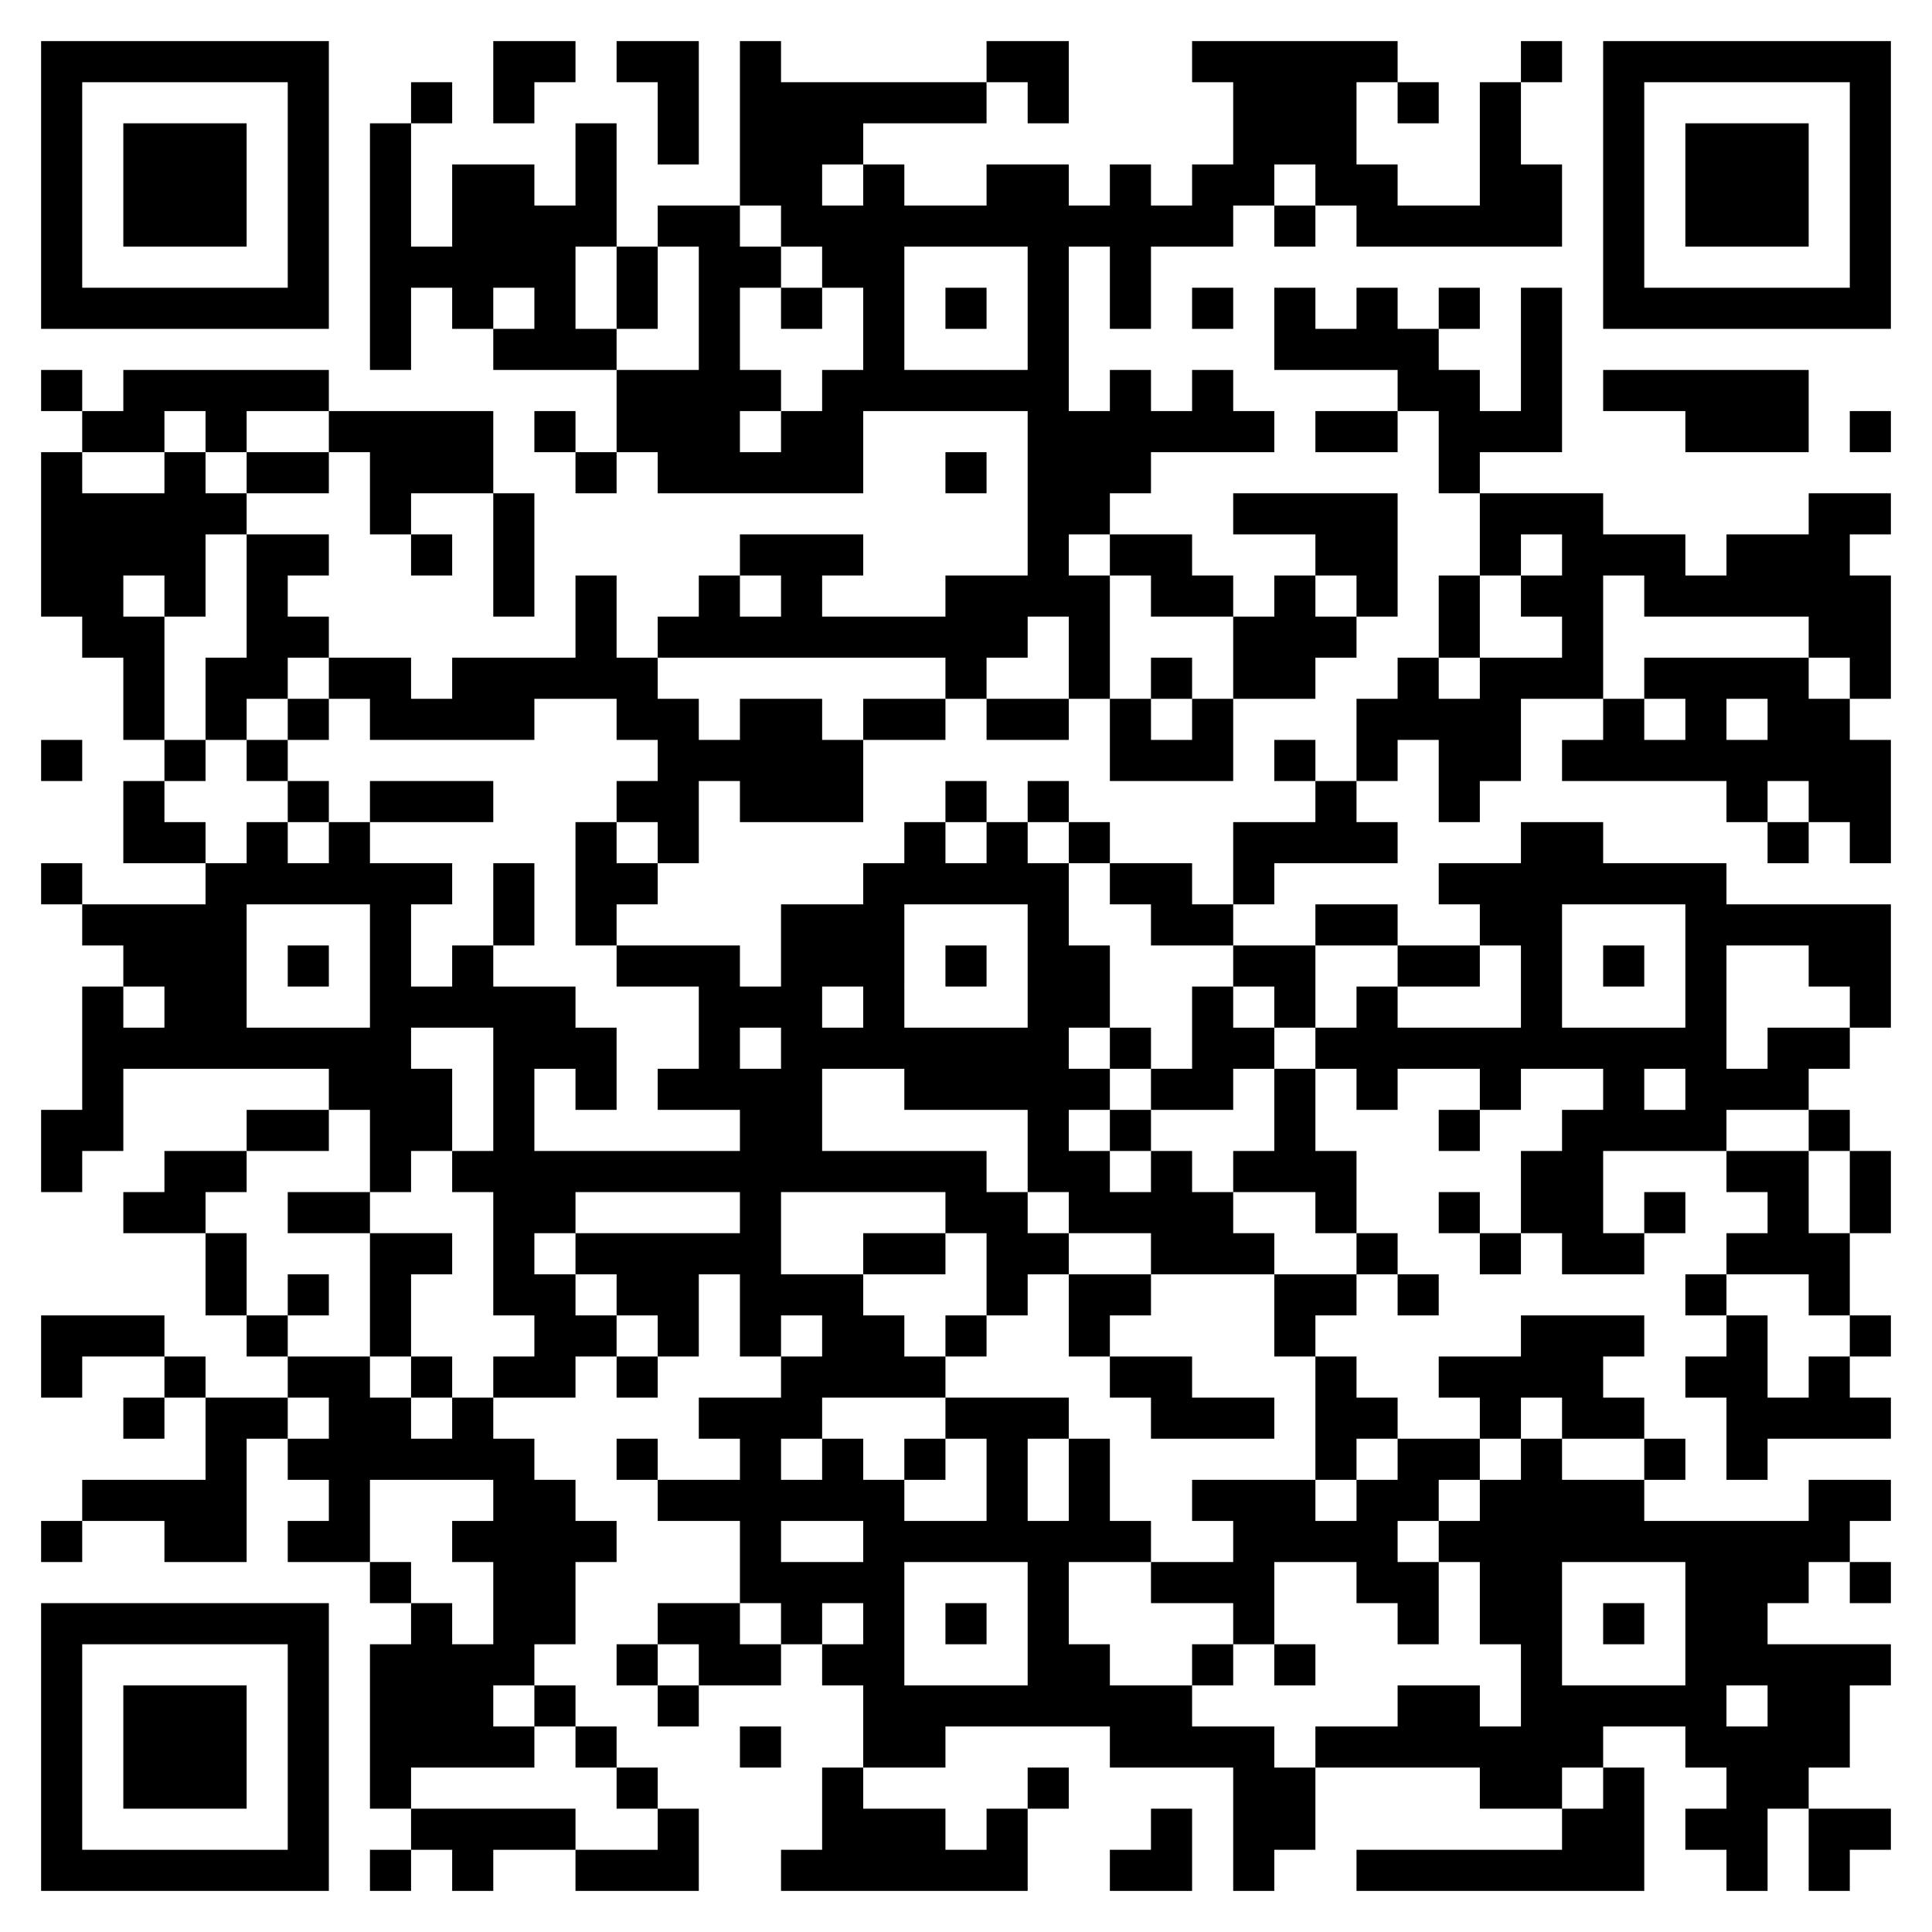 <?xml version="1.0" encoding="UTF-8"?>
<svg xmlns="http://www.w3.org/2000/svg" fill="currentColor" version="1.1" viewBox="0 0 47 47" stroke="none">
<path d="M1,1h1v1h-1zM2,1h1v1h-1zM3,1h1v1h-1zM4,1h1v1h-1zM5,1h1v1h-1zM6,1h1v1h-1zM7,1h1v1h-1zM12,1h1v1h-1zM13,1h1v1h-1zM15,1h1v1h-1zM16,1h1v1h-1zM18,1h1v1h-1zM24,1h1v1h-1zM25,1h1v1h-1zM29,1h1v1h-1zM30,1h1v1h-1zM31,1h1v1h-1zM32,1h1v1h-1zM33,1h1v1h-1zM37,1h1v1h-1zM39,1h1v1h-1zM40,1h1v1h-1zM41,1h1v1h-1zM42,1h1v1h-1zM43,1h1v1h-1zM44,1h1v1h-1zM45,1h1v1h-1zM1,2h1v1h-1zM7,2h1v1h-1zM10,2h1v1h-1zM12,2h1v1h-1zM16,2h1v1h-1zM18,2h1v1h-1zM19,2h1v1h-1zM20,2h1v1h-1zM21,2h1v1h-1zM22,2h1v1h-1zM23,2h1v1h-1zM25,2h1v1h-1zM30,2h1v1h-1zM31,2h1v1h-1zM32,2h1v1h-1zM34,2h1v1h-1zM36,2h1v1h-1zM39,2h1v1h-1zM45,2h1v1h-1zM1,3h1v1h-1zM3,3h1v1h-1zM4,3h1v1h-1zM5,3h1v1h-1zM7,3h1v1h-1zM9,3h1v1h-1zM14,3h1v1h-1zM16,3h1v1h-1zM18,3h1v1h-1zM19,3h1v1h-1zM20,3h1v1h-1zM30,3h1v1h-1zM31,3h1v1h-1zM32,3h1v1h-1zM36,3h1v1h-1zM39,3h1v1h-1zM41,3h1v1h-1zM42,3h1v1h-1zM43,3h1v1h-1zM45,3h1v1h-1zM1,4h1v1h-1zM3,4h1v1h-1zM4,4h1v1h-1zM5,4h1v1h-1zM7,4h1v1h-1zM9,4h1v1h-1zM11,4h1v1h-1zM12,4h1v1h-1zM14,4h1v1h-1zM18,4h1v1h-1zM19,4h1v1h-1zM21,4h1v1h-1zM24,4h1v1h-1zM25,4h1v1h-1zM27,4h1v1h-1zM29,4h1v1h-1zM30,4h1v1h-1zM32,4h1v1h-1zM33,4h1v1h-1zM36,4h1v1h-1zM37,4h1v1h-1zM39,4h1v1h-1zM41,4h1v1h-1zM42,4h1v1h-1zM43,4h1v1h-1zM45,4h1v1h-1zM1,5h1v1h-1zM3,5h1v1h-1zM4,5h1v1h-1zM5,5h1v1h-1zM7,5h1v1h-1zM9,5h1v1h-1zM11,5h1v1h-1zM12,5h1v1h-1zM13,5h1v1h-1zM14,5h1v1h-1zM16,5h1v1h-1zM17,5h1v1h-1zM19,5h1v1h-1zM20,5h1v1h-1zM21,5h1v1h-1zM22,5h1v1h-1zM23,5h1v1h-1zM24,5h1v1h-1zM25,5h1v1h-1zM26,5h1v1h-1zM27,5h1v1h-1zM28,5h1v1h-1zM29,5h1v1h-1zM31,5h1v1h-1zM33,5h1v1h-1zM34,5h1v1h-1zM35,5h1v1h-1zM36,5h1v1h-1zM37,5h1v1h-1zM39,5h1v1h-1zM41,5h1v1h-1zM42,5h1v1h-1zM43,5h1v1h-1zM45,5h1v1h-1zM1,6h1v1h-1zM7,6h1v1h-1zM9,6h1v1h-1zM10,6h1v1h-1zM11,6h1v1h-1zM12,6h1v1h-1zM13,6h1v1h-1zM15,6h1v1h-1zM17,6h1v1h-1zM18,6h1v1h-1zM20,6h1v1h-1zM21,6h1v1h-1zM25,6h1v1h-1zM27,6h1v1h-1zM39,6h1v1h-1zM45,6h1v1h-1zM1,7h1v1h-1zM2,7h1v1h-1zM3,7h1v1h-1zM4,7h1v1h-1zM5,7h1v1h-1zM6,7h1v1h-1zM7,7h1v1h-1zM9,7h1v1h-1zM11,7h1v1h-1zM13,7h1v1h-1zM15,7h1v1h-1zM17,7h1v1h-1zM19,7h1v1h-1zM21,7h1v1h-1zM23,7h1v1h-1zM25,7h1v1h-1zM27,7h1v1h-1zM29,7h1v1h-1zM31,7h1v1h-1zM33,7h1v1h-1zM35,7h1v1h-1zM37,7h1v1h-1zM39,7h1v1h-1zM40,7h1v1h-1zM41,7h1v1h-1zM42,7h1v1h-1zM43,7h1v1h-1zM44,7h1v1h-1zM45,7h1v1h-1zM9,8h1v1h-1zM12,8h1v1h-1zM13,8h1v1h-1zM14,8h1v1h-1zM17,8h1v1h-1zM21,8h1v1h-1zM25,8h1v1h-1zM31,8h1v1h-1zM32,8h1v1h-1zM33,8h1v1h-1zM34,8h1v1h-1zM37,8h1v1h-1zM1,9h1v1h-1zM3,9h1v1h-1zM4,9h1v1h-1zM5,9h1v1h-1zM6,9h1v1h-1zM7,9h1v1h-1zM15,9h1v1h-1zM16,9h1v1h-1zM17,9h1v1h-1zM18,9h1v1h-1zM20,9h1v1h-1zM21,9h1v1h-1zM22,9h1v1h-1zM23,9h1v1h-1zM24,9h1v1h-1zM25,9h1v1h-1zM27,9h1v1h-1zM29,9h1v1h-1zM34,9h1v1h-1zM35,9h1v1h-1zM37,9h1v1h-1zM39,9h1v1h-1zM40,9h1v1h-1zM41,9h1v1h-1zM42,9h1v1h-1zM43,9h1v1h-1zM2,10h1v1h-1zM3,10h1v1h-1zM5,10h1v1h-1zM8,10h1v1h-1zM9,10h1v1h-1zM10,10h1v1h-1zM11,10h1v1h-1zM13,10h1v1h-1zM15,10h1v1h-1zM16,10h1v1h-1zM17,10h1v1h-1zM19,10h1v1h-1zM20,10h1v1h-1zM25,10h1v1h-1zM26,10h1v1h-1zM27,10h1v1h-1zM28,10h1v1h-1zM29,10h1v1h-1zM30,10h1v1h-1zM32,10h1v1h-1zM33,10h1v1h-1zM35,10h1v1h-1zM36,10h1v1h-1zM37,10h1v1h-1zM41,10h1v1h-1zM42,10h1v1h-1zM43,10h1v1h-1zM45,10h1v1h-1zM1,11h1v1h-1zM4,11h1v1h-1zM6,11h1v1h-1zM7,11h1v1h-1zM9,11h1v1h-1zM10,11h1v1h-1zM11,11h1v1h-1zM14,11h1v1h-1zM16,11h1v1h-1zM17,11h1v1h-1zM18,11h1v1h-1zM19,11h1v1h-1zM20,11h1v1h-1zM23,11h1v1h-1zM25,11h1v1h-1zM26,11h1v1h-1zM27,11h1v1h-1zM35,11h1v1h-1zM1,12h1v1h-1zM2,12h1v1h-1zM3,12h1v1h-1zM4,12h1v1h-1zM5,12h1v1h-1zM9,12h1v1h-1zM12,12h1v1h-1zM25,12h1v1h-1zM26,12h1v1h-1zM30,12h1v1h-1zM31,12h1v1h-1zM32,12h1v1h-1zM33,12h1v1h-1zM36,12h1v1h-1zM37,12h1v1h-1zM38,12h1v1h-1zM44,12h1v1h-1zM45,12h1v1h-1zM1,13h1v1h-1zM2,13h1v1h-1zM3,13h1v1h-1zM4,13h1v1h-1zM6,13h1v1h-1zM7,13h1v1h-1zM10,13h1v1h-1zM12,13h1v1h-1zM18,13h1v1h-1zM19,13h1v1h-1zM20,13h1v1h-1zM25,13h1v1h-1zM27,13h1v1h-1zM28,13h1v1h-1zM32,13h1v1h-1zM33,13h1v1h-1zM36,13h1v1h-1zM38,13h1v1h-1zM39,13h1v1h-1zM40,13h1v1h-1zM42,13h1v1h-1zM43,13h1v1h-1zM44,13h1v1h-1zM1,14h1v1h-1zM2,14h1v1h-1zM4,14h1v1h-1zM6,14h1v1h-1zM12,14h1v1h-1zM14,14h1v1h-1zM17,14h1v1h-1zM19,14h1v1h-1zM23,14h1v1h-1zM24,14h1v1h-1zM25,14h1v1h-1zM26,14h1v1h-1zM28,14h1v1h-1zM29,14h1v1h-1zM31,14h1v1h-1zM33,14h1v1h-1zM35,14h1v1h-1zM37,14h1v1h-1zM38,14h1v1h-1zM40,14h1v1h-1zM41,14h1v1h-1zM42,14h1v1h-1zM43,14h1v1h-1zM44,14h1v1h-1zM45,14h1v1h-1zM2,15h1v1h-1zM3,15h1v1h-1zM6,15h1v1h-1zM7,15h1v1h-1zM14,15h1v1h-1zM16,15h1v1h-1zM17,15h1v1h-1zM18,15h1v1h-1zM19,15h1v1h-1zM20,15h1v1h-1zM21,15h1v1h-1zM22,15h1v1h-1zM23,15h1v1h-1zM24,15h1v1h-1zM26,15h1v1h-1zM30,15h1v1h-1zM31,15h1v1h-1zM32,15h1v1h-1zM35,15h1v1h-1zM38,15h1v1h-1zM44,15h1v1h-1zM45,15h1v1h-1zM3,16h1v1h-1zM5,16h1v1h-1zM6,16h1v1h-1zM8,16h1v1h-1zM9,16h1v1h-1zM11,16h1v1h-1zM12,16h1v1h-1zM13,16h1v1h-1zM14,16h1v1h-1zM15,16h1v1h-1zM23,16h1v1h-1zM26,16h1v1h-1zM28,16h1v1h-1zM30,16h1v1h-1zM31,16h1v1h-1zM34,16h1v1h-1zM36,16h1v1h-1zM37,16h1v1h-1zM38,16h1v1h-1zM40,16h1v1h-1zM41,16h1v1h-1zM42,16h1v1h-1zM43,16h1v1h-1zM45,16h1v1h-1zM3,17h1v1h-1zM5,17h1v1h-1zM7,17h1v1h-1zM9,17h1v1h-1zM10,17h1v1h-1zM11,17h1v1h-1zM12,17h1v1h-1zM15,17h1v1h-1zM16,17h1v1h-1zM18,17h1v1h-1zM19,17h1v1h-1zM21,17h1v1h-1zM22,17h1v1h-1zM24,17h1v1h-1zM25,17h1v1h-1zM27,17h1v1h-1zM29,17h1v1h-1zM33,17h1v1h-1zM34,17h1v1h-1zM35,17h1v1h-1zM36,17h1v1h-1zM39,17h1v1h-1zM41,17h1v1h-1zM43,17h1v1h-1zM44,17h1v1h-1zM1,18h1v1h-1zM4,18h1v1h-1zM6,18h1v1h-1zM16,18h1v1h-1zM17,18h1v1h-1zM18,18h1v1h-1zM19,18h1v1h-1zM20,18h1v1h-1zM27,18h1v1h-1zM28,18h1v1h-1zM29,18h1v1h-1zM31,18h1v1h-1zM33,18h1v1h-1zM35,18h1v1h-1zM36,18h1v1h-1zM38,18h1v1h-1zM39,18h1v1h-1zM40,18h1v1h-1zM41,18h1v1h-1zM42,18h1v1h-1zM43,18h1v1h-1zM44,18h1v1h-1zM45,18h1v1h-1zM3,19h1v1h-1zM7,19h1v1h-1zM9,19h1v1h-1zM10,19h1v1h-1zM11,19h1v1h-1zM15,19h1v1h-1zM16,19h1v1h-1zM18,19h1v1h-1zM19,19h1v1h-1zM20,19h1v1h-1zM23,19h1v1h-1zM25,19h1v1h-1zM32,19h1v1h-1zM35,19h1v1h-1zM42,19h1v1h-1zM44,19h1v1h-1zM45,19h1v1h-1zM3,20h1v1h-1zM4,20h1v1h-1zM6,20h1v1h-1zM8,20h1v1h-1zM14,20h1v1h-1zM16,20h1v1h-1zM22,20h1v1h-1zM24,20h1v1h-1zM26,20h1v1h-1zM30,20h1v1h-1zM31,20h1v1h-1zM32,20h1v1h-1zM33,20h1v1h-1zM37,20h1v1h-1zM38,20h1v1h-1zM43,20h1v1h-1zM45,20h1v1h-1zM1,21h1v1h-1zM5,21h1v1h-1zM6,21h1v1h-1zM7,21h1v1h-1zM8,21h1v1h-1zM9,21h1v1h-1zM10,21h1v1h-1zM12,21h1v1h-1zM14,21h1v1h-1zM15,21h1v1h-1zM21,21h1v1h-1zM22,21h1v1h-1zM23,21h1v1h-1zM24,21h1v1h-1zM25,21h1v1h-1zM27,21h1v1h-1zM28,21h1v1h-1zM30,21h1v1h-1zM35,21h1v1h-1zM36,21h1v1h-1zM37,21h1v1h-1zM38,21h1v1h-1zM39,21h1v1h-1zM40,21h1v1h-1zM41,21h1v1h-1zM2,22h1v1h-1zM3,22h1v1h-1zM4,22h1v1h-1zM5,22h1v1h-1zM9,22h1v1h-1zM12,22h1v1h-1zM14,22h1v1h-1zM19,22h1v1h-1zM20,22h1v1h-1zM21,22h1v1h-1zM25,22h1v1h-1zM28,22h1v1h-1zM29,22h1v1h-1zM32,22h1v1h-1zM33,22h1v1h-1zM36,22h1v1h-1zM37,22h1v1h-1zM41,22h1v1h-1zM42,22h1v1h-1zM43,22h1v1h-1zM44,22h1v1h-1zM45,22h1v1h-1zM3,23h1v1h-1zM4,23h1v1h-1zM5,23h1v1h-1zM7,23h1v1h-1zM9,23h1v1h-1zM11,23h1v1h-1zM15,23h1v1h-1zM16,23h1v1h-1zM17,23h1v1h-1zM19,23h1v1h-1zM20,23h1v1h-1zM21,23h1v1h-1zM23,23h1v1h-1zM25,23h1v1h-1zM26,23h1v1h-1zM30,23h1v1h-1zM31,23h1v1h-1zM34,23h1v1h-1zM35,23h1v1h-1zM37,23h1v1h-1zM39,23h1v1h-1zM41,23h1v1h-1zM44,23h1v1h-1zM45,23h1v1h-1zM2,24h1v1h-1zM4,24h1v1h-1zM5,24h1v1h-1zM9,24h1v1h-1zM10,24h1v1h-1zM11,24h1v1h-1zM12,24h1v1h-1zM13,24h1v1h-1zM17,24h1v1h-1zM18,24h1v1h-1zM19,24h1v1h-1zM21,24h1v1h-1zM25,24h1v1h-1zM26,24h1v1h-1zM29,24h1v1h-1zM31,24h1v1h-1zM33,24h1v1h-1zM37,24h1v1h-1zM41,24h1v1h-1zM45,24h1v1h-1zM2,25h1v1h-1zM3,25h1v1h-1zM4,25h1v1h-1zM5,25h1v1h-1zM6,25h1v1h-1zM7,25h1v1h-1zM8,25h1v1h-1zM9,25h1v1h-1zM12,25h1v1h-1zM13,25h1v1h-1zM14,25h1v1h-1zM17,25h1v1h-1zM19,25h1v1h-1zM20,25h1v1h-1zM21,25h1v1h-1zM22,25h1v1h-1zM23,25h1v1h-1zM24,25h1v1h-1zM25,25h1v1h-1zM27,25h1v1h-1zM29,25h1v1h-1zM30,25h1v1h-1zM32,25h1v1h-1zM33,25h1v1h-1zM34,25h1v1h-1zM35,25h1v1h-1zM36,25h1v1h-1zM37,25h1v1h-1zM38,25h1v1h-1zM39,25h1v1h-1zM40,25h1v1h-1zM41,25h1v1h-1zM43,25h1v1h-1zM44,25h1v1h-1zM2,26h1v1h-1zM8,26h1v1h-1zM9,26h1v1h-1zM10,26h1v1h-1zM12,26h1v1h-1zM14,26h1v1h-1zM16,26h1v1h-1zM17,26h1v1h-1zM18,26h1v1h-1zM19,26h1v1h-1zM22,26h1v1h-1zM23,26h1v1h-1zM24,26h1v1h-1zM25,26h1v1h-1zM26,26h1v1h-1zM28,26h1v1h-1zM29,26h1v1h-1zM31,26h1v1h-1zM33,26h1v1h-1zM36,26h1v1h-1zM39,26h1v1h-1zM41,26h1v1h-1zM42,26h1v1h-1zM43,26h1v1h-1zM1,27h1v1h-1zM2,27h1v1h-1zM6,27h1v1h-1zM7,27h1v1h-1zM9,27h1v1h-1zM10,27h1v1h-1zM12,27h1v1h-1zM18,27h1v1h-1zM19,27h1v1h-1zM25,27h1v1h-1zM27,27h1v1h-1zM31,27h1v1h-1zM35,27h1v1h-1zM38,27h1v1h-1zM39,27h1v1h-1zM40,27h1v1h-1zM41,27h1v1h-1zM44,27h1v1h-1zM1,28h1v1h-1zM4,28h1v1h-1zM5,28h1v1h-1zM9,28h1v1h-1zM11,28h1v1h-1zM12,28h1v1h-1zM13,28h1v1h-1zM14,28h1v1h-1zM15,28h1v1h-1zM16,28h1v1h-1zM17,28h1v1h-1zM18,28h1v1h-1zM19,28h1v1h-1zM20,28h1v1h-1zM21,28h1v1h-1zM22,28h1v1h-1zM23,28h1v1h-1zM25,28h1v1h-1zM26,28h1v1h-1zM28,28h1v1h-1zM30,28h1v1h-1zM31,28h1v1h-1zM32,28h1v1h-1zM37,28h1v1h-1zM38,28h1v1h-1zM42,28h1v1h-1zM43,28h1v1h-1zM45,28h1v1h-1zM3,29h1v1h-1zM4,29h1v1h-1zM7,29h1v1h-1zM8,29h1v1h-1zM12,29h1v1h-1zM13,29h1v1h-1zM18,29h1v1h-1zM23,29h1v1h-1zM24,29h1v1h-1zM26,29h1v1h-1zM27,29h1v1h-1zM28,29h1v1h-1zM29,29h1v1h-1zM32,29h1v1h-1zM35,29h1v1h-1zM37,29h1v1h-1zM38,29h1v1h-1zM40,29h1v1h-1zM43,29h1v1h-1zM45,29h1v1h-1zM5,30h1v1h-1zM9,30h1v1h-1zM10,30h1v1h-1zM12,30h1v1h-1zM14,30h1v1h-1zM15,30h1v1h-1zM16,30h1v1h-1zM17,30h1v1h-1zM18,30h1v1h-1zM21,30h1v1h-1zM22,30h1v1h-1zM24,30h1v1h-1zM25,30h1v1h-1zM28,30h1v1h-1zM29,30h1v1h-1zM30,30h1v1h-1zM33,30h1v1h-1zM36,30h1v1h-1zM38,30h1v1h-1zM39,30h1v1h-1zM42,30h1v1h-1zM43,30h1v1h-1zM44,30h1v1h-1zM5,31h1v1h-1zM7,31h1v1h-1zM9,31h1v1h-1zM12,31h1v1h-1zM13,31h1v1h-1zM15,31h1v1h-1zM16,31h1v1h-1zM18,31h1v1h-1zM19,31h1v1h-1zM20,31h1v1h-1zM24,31h1v1h-1zM26,31h1v1h-1zM27,31h1v1h-1zM31,31h1v1h-1zM32,31h1v1h-1zM34,31h1v1h-1zM41,31h1v1h-1zM44,31h1v1h-1zM1,32h1v1h-1zM2,32h1v1h-1zM3,32h1v1h-1zM6,32h1v1h-1zM9,32h1v1h-1zM13,32h1v1h-1zM14,32h1v1h-1zM16,32h1v1h-1zM18,32h1v1h-1zM20,32h1v1h-1zM21,32h1v1h-1zM23,32h1v1h-1zM26,32h1v1h-1zM31,32h1v1h-1zM37,32h1v1h-1zM38,32h1v1h-1zM39,32h1v1h-1zM42,32h1v1h-1zM45,32h1v1h-1zM1,33h1v1h-1zM4,33h1v1h-1zM7,33h1v1h-1zM8,33h1v1h-1zM10,33h1v1h-1zM12,33h1v1h-1zM13,33h1v1h-1zM15,33h1v1h-1zM19,33h1v1h-1zM20,33h1v1h-1zM21,33h1v1h-1zM22,33h1v1h-1zM27,33h1v1h-1zM28,33h1v1h-1zM32,33h1v1h-1zM35,33h1v1h-1zM36,33h1v1h-1zM37,33h1v1h-1zM38,33h1v1h-1zM41,33h1v1h-1zM42,33h1v1h-1zM44,33h1v1h-1zM3,34h1v1h-1zM5,34h1v1h-1zM6,34h1v1h-1zM8,34h1v1h-1zM9,34h1v1h-1zM11,34h1v1h-1zM17,34h1v1h-1zM18,34h1v1h-1zM19,34h1v1h-1zM23,34h1v1h-1zM24,34h1v1h-1zM25,34h1v1h-1zM28,34h1v1h-1zM29,34h1v1h-1zM30,34h1v1h-1zM32,34h1v1h-1zM33,34h1v1h-1zM36,34h1v1h-1zM38,34h1v1h-1zM39,34h1v1h-1zM42,34h1v1h-1zM43,34h1v1h-1zM44,34h1v1h-1zM45,34h1v1h-1zM5,35h1v1h-1zM7,35h1v1h-1zM8,35h1v1h-1zM9,35h1v1h-1zM10,35h1v1h-1zM11,35h1v1h-1zM12,35h1v1h-1zM15,35h1v1h-1zM18,35h1v1h-1zM20,35h1v1h-1zM22,35h1v1h-1zM24,35h1v1h-1zM26,35h1v1h-1zM32,35h1v1h-1zM34,35h1v1h-1zM35,35h1v1h-1zM37,35h1v1h-1zM40,35h1v1h-1zM42,35h1v1h-1zM2,36h1v1h-1zM3,36h1v1h-1zM4,36h1v1h-1zM5,36h1v1h-1zM8,36h1v1h-1zM12,36h1v1h-1zM13,36h1v1h-1zM16,36h1v1h-1zM17,36h1v1h-1zM18,36h1v1h-1zM19,36h1v1h-1zM20,36h1v1h-1zM21,36h1v1h-1zM24,36h1v1h-1zM26,36h1v1h-1zM29,36h1v1h-1zM30,36h1v1h-1zM31,36h1v1h-1zM33,36h1v1h-1zM34,36h1v1h-1zM36,36h1v1h-1zM37,36h1v1h-1zM38,36h1v1h-1zM39,36h1v1h-1zM44,36h1v1h-1zM45,36h1v1h-1zM1,37h1v1h-1zM4,37h1v1h-1zM5,37h1v1h-1zM7,37h1v1h-1zM8,37h1v1h-1zM11,37h1v1h-1zM12,37h1v1h-1zM13,37h1v1h-1zM14,37h1v1h-1zM18,37h1v1h-1zM21,37h1v1h-1zM22,37h1v1h-1zM23,37h1v1h-1zM24,37h1v1h-1zM25,37h1v1h-1zM26,37h1v1h-1zM27,37h1v1h-1zM30,37h1v1h-1zM31,37h1v1h-1zM32,37h1v1h-1zM33,37h1v1h-1zM35,37h1v1h-1zM36,37h1v1h-1zM37,37h1v1h-1zM38,37h1v1h-1zM39,37h1v1h-1zM40,37h1v1h-1zM41,37h1v1h-1zM42,37h1v1h-1zM43,37h1v1h-1zM44,37h1v1h-1zM9,38h1v1h-1zM12,38h1v1h-1zM13,38h1v1h-1zM18,38h1v1h-1zM19,38h1v1h-1zM20,38h1v1h-1zM21,38h1v1h-1zM25,38h1v1h-1zM28,38h1v1h-1zM29,38h1v1h-1zM30,38h1v1h-1zM33,38h1v1h-1zM34,38h1v1h-1zM36,38h1v1h-1zM37,38h1v1h-1zM41,38h1v1h-1zM42,38h1v1h-1zM43,38h1v1h-1zM45,38h1v1h-1zM1,39h1v1h-1zM2,39h1v1h-1zM3,39h1v1h-1zM4,39h1v1h-1zM5,39h1v1h-1zM6,39h1v1h-1zM7,39h1v1h-1zM10,39h1v1h-1zM12,39h1v1h-1zM13,39h1v1h-1zM16,39h1v1h-1zM17,39h1v1h-1zM19,39h1v1h-1zM21,39h1v1h-1zM23,39h1v1h-1zM25,39h1v1h-1zM30,39h1v1h-1zM34,39h1v1h-1zM36,39h1v1h-1zM37,39h1v1h-1zM39,39h1v1h-1zM41,39h1v1h-1zM42,39h1v1h-1zM1,40h1v1h-1zM7,40h1v1h-1zM9,40h1v1h-1zM10,40h1v1h-1zM11,40h1v1h-1zM12,40h1v1h-1zM15,40h1v1h-1zM17,40h1v1h-1zM18,40h1v1h-1zM20,40h1v1h-1zM21,40h1v1h-1zM25,40h1v1h-1zM26,40h1v1h-1zM29,40h1v1h-1zM31,40h1v1h-1zM37,40h1v1h-1zM41,40h1v1h-1zM42,40h1v1h-1zM43,40h1v1h-1zM44,40h1v1h-1zM45,40h1v1h-1zM1,41h1v1h-1zM3,41h1v1h-1zM4,41h1v1h-1zM5,41h1v1h-1zM7,41h1v1h-1zM9,41h1v1h-1zM10,41h1v1h-1zM11,41h1v1h-1zM13,41h1v1h-1zM16,41h1v1h-1zM21,41h1v1h-1zM22,41h1v1h-1zM23,41h1v1h-1zM24,41h1v1h-1zM25,41h1v1h-1zM26,41h1v1h-1zM27,41h1v1h-1zM28,41h1v1h-1zM34,41h1v1h-1zM35,41h1v1h-1zM37,41h1v1h-1zM38,41h1v1h-1zM39,41h1v1h-1zM40,41h1v1h-1zM41,41h1v1h-1zM43,41h1v1h-1zM44,41h1v1h-1zM1,42h1v1h-1zM3,42h1v1h-1zM4,42h1v1h-1zM5,42h1v1h-1zM7,42h1v1h-1zM9,42h1v1h-1zM10,42h1v1h-1zM11,42h1v1h-1zM12,42h1v1h-1zM14,42h1v1h-1zM18,42h1v1h-1zM21,42h1v1h-1zM22,42h1v1h-1zM27,42h1v1h-1zM28,42h1v1h-1zM29,42h1v1h-1zM30,42h1v1h-1zM32,42h1v1h-1zM33,42h1v1h-1zM34,42h1v1h-1zM35,42h1v1h-1zM36,42h1v1h-1zM37,42h1v1h-1zM38,42h1v1h-1zM41,42h1v1h-1zM42,42h1v1h-1zM43,42h1v1h-1zM44,42h1v1h-1zM1,43h1v1h-1zM3,43h1v1h-1zM4,43h1v1h-1zM5,43h1v1h-1zM7,43h1v1h-1zM9,43h1v1h-1zM15,43h1v1h-1zM20,43h1v1h-1zM25,43h1v1h-1zM30,43h1v1h-1zM31,43h1v1h-1zM36,43h1v1h-1zM37,43h1v1h-1zM39,43h1v1h-1zM42,43h1v1h-1zM43,43h1v1h-1zM1,44h1v1h-1zM7,44h1v1h-1zM10,44h1v1h-1zM11,44h1v1h-1zM12,44h1v1h-1zM13,44h1v1h-1zM16,44h1v1h-1zM20,44h1v1h-1zM21,44h1v1h-1zM22,44h1v1h-1zM24,44h1v1h-1zM28,44h1v1h-1zM30,44h1v1h-1zM31,44h1v1h-1zM38,44h1v1h-1zM39,44h1v1h-1zM41,44h1v1h-1zM42,44h1v1h-1zM44,44h1v1h-1zM45,44h1v1h-1zM1,45h1v1h-1zM2,45h1v1h-1zM3,45h1v1h-1zM4,45h1v1h-1zM5,45h1v1h-1zM6,45h1v1h-1zM7,45h1v1h-1zM9,45h1v1h-1zM11,45h1v1h-1zM14,45h1v1h-1zM15,45h1v1h-1zM16,45h1v1h-1zM19,45h1v1h-1zM20,45h1v1h-1zM21,45h1v1h-1zM22,45h1v1h-1zM23,45h1v1h-1zM24,45h1v1h-1zM27,45h1v1h-1zM28,45h1v1h-1zM30,45h1v1h-1zM33,45h1v1h-1zM34,45h1v1h-1zM35,45h1v1h-1zM36,45h1v1h-1zM37,45h1v1h-1zM38,45h1v1h-1zM39,45h1v1h-1zM42,45h1v1h-1zM44,45h1v1h-1z"/>
</svg>